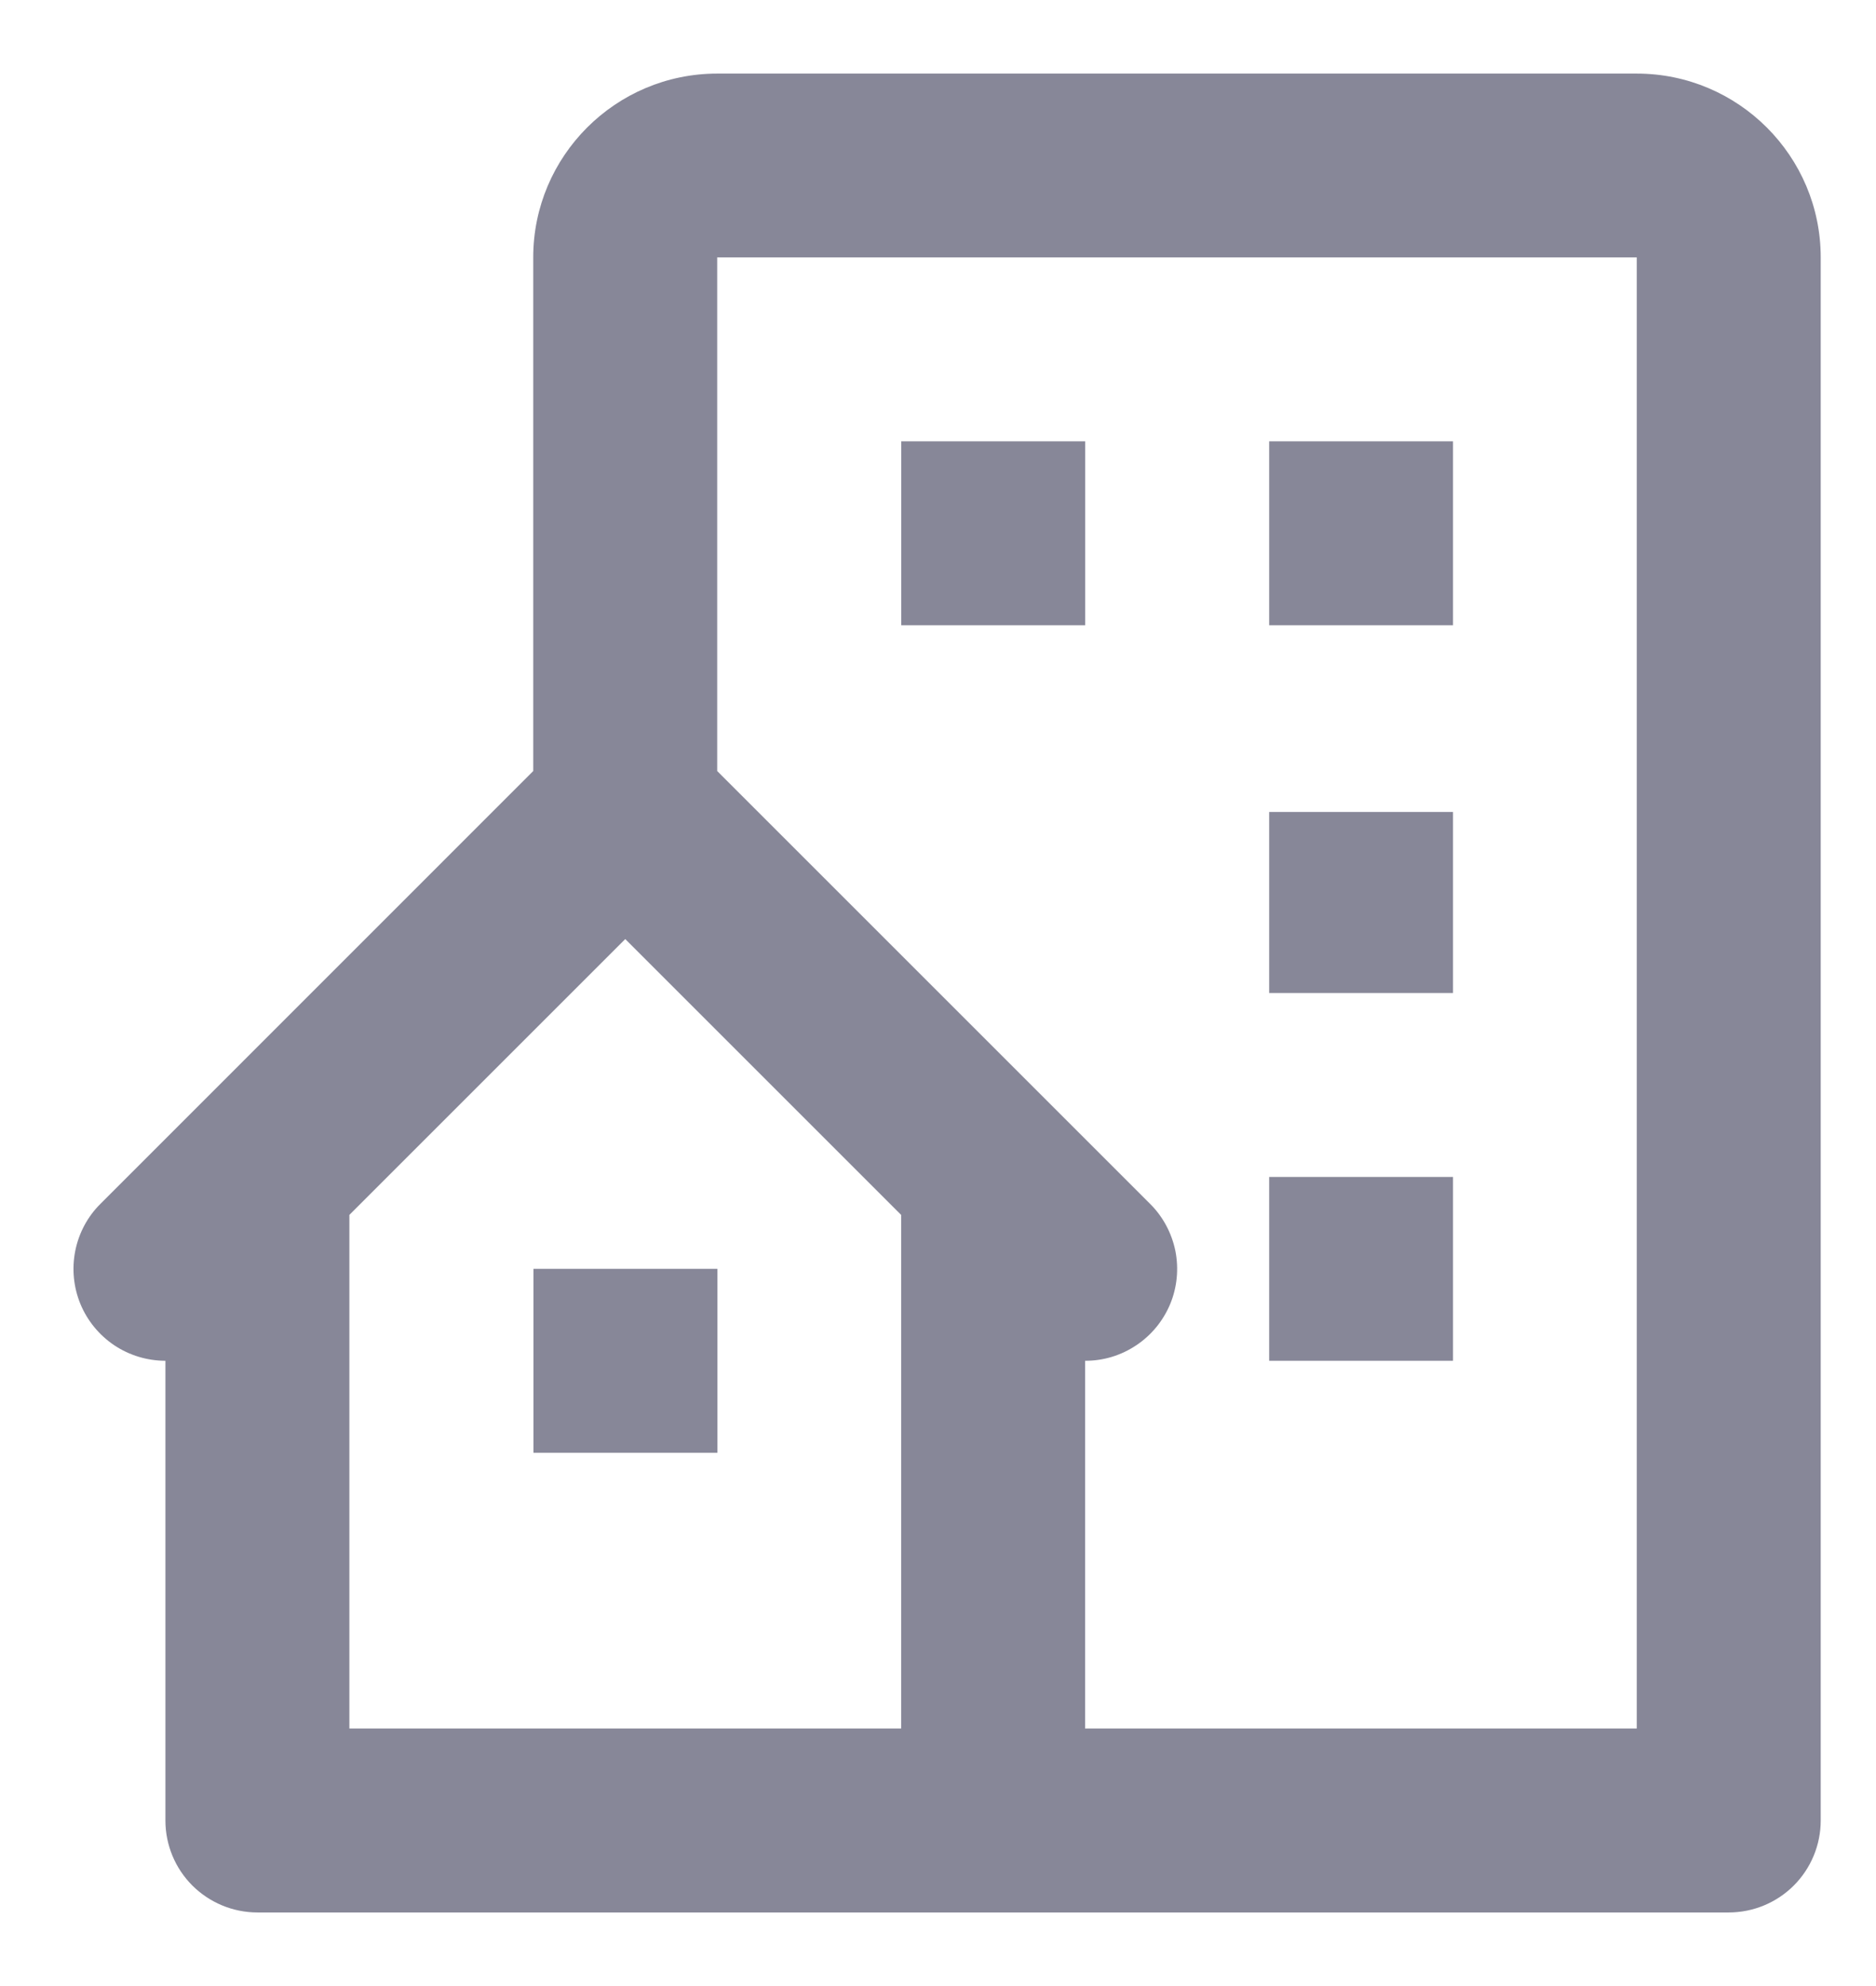 <svg width="17" height="18" viewBox="0 0 17 18" fill="none" xmlns="http://www.w3.org/2000/svg">
<path d="M14.832 0.667H6.499C5.58 0.667 4.832 1.414 4.832 2.333V6.988L0.91 10.911C0.793 11.027 0.714 11.176 0.682 11.337C0.65 11.499 0.666 11.666 0.729 11.819C0.792 11.971 0.899 12.101 1.036 12.193C1.173 12.284 1.334 12.333 1.499 12.333V16.5C1.499 16.721 1.587 16.933 1.743 17.089C1.9 17.245 2.111 17.333 2.333 17.333H15.666C15.887 17.333 16.099 17.245 16.255 17.089C16.411 16.933 16.499 16.721 16.499 16.5V2.333C16.499 1.414 15.752 0.667 14.832 0.667ZM8.166 15.666H3.166V11.011L5.666 8.511L8.166 11.011V15.666ZM14.832 15.666H9.833V12.333C9.997 12.334 10.159 12.285 10.296 12.193C10.433 12.102 10.54 11.972 10.604 11.819C10.667 11.667 10.683 11.499 10.651 11.337C10.618 11.176 10.539 11.027 10.422 10.911L6.499 6.988V2.333H14.832V15.666Z" fill="#878798"/>
<path d="M8.167 4H9.834V5.667H8.167V4ZM11.501 4H13.167V5.667H11.501V4ZM11.501 7.359H13.167V9H11.501V7.359ZM11.501 10.667H13.167V12.333H11.501V10.667ZM4.834 11.5H6.501V13.167H4.834V11.5Z" fill="#878798"/>
</svg>

